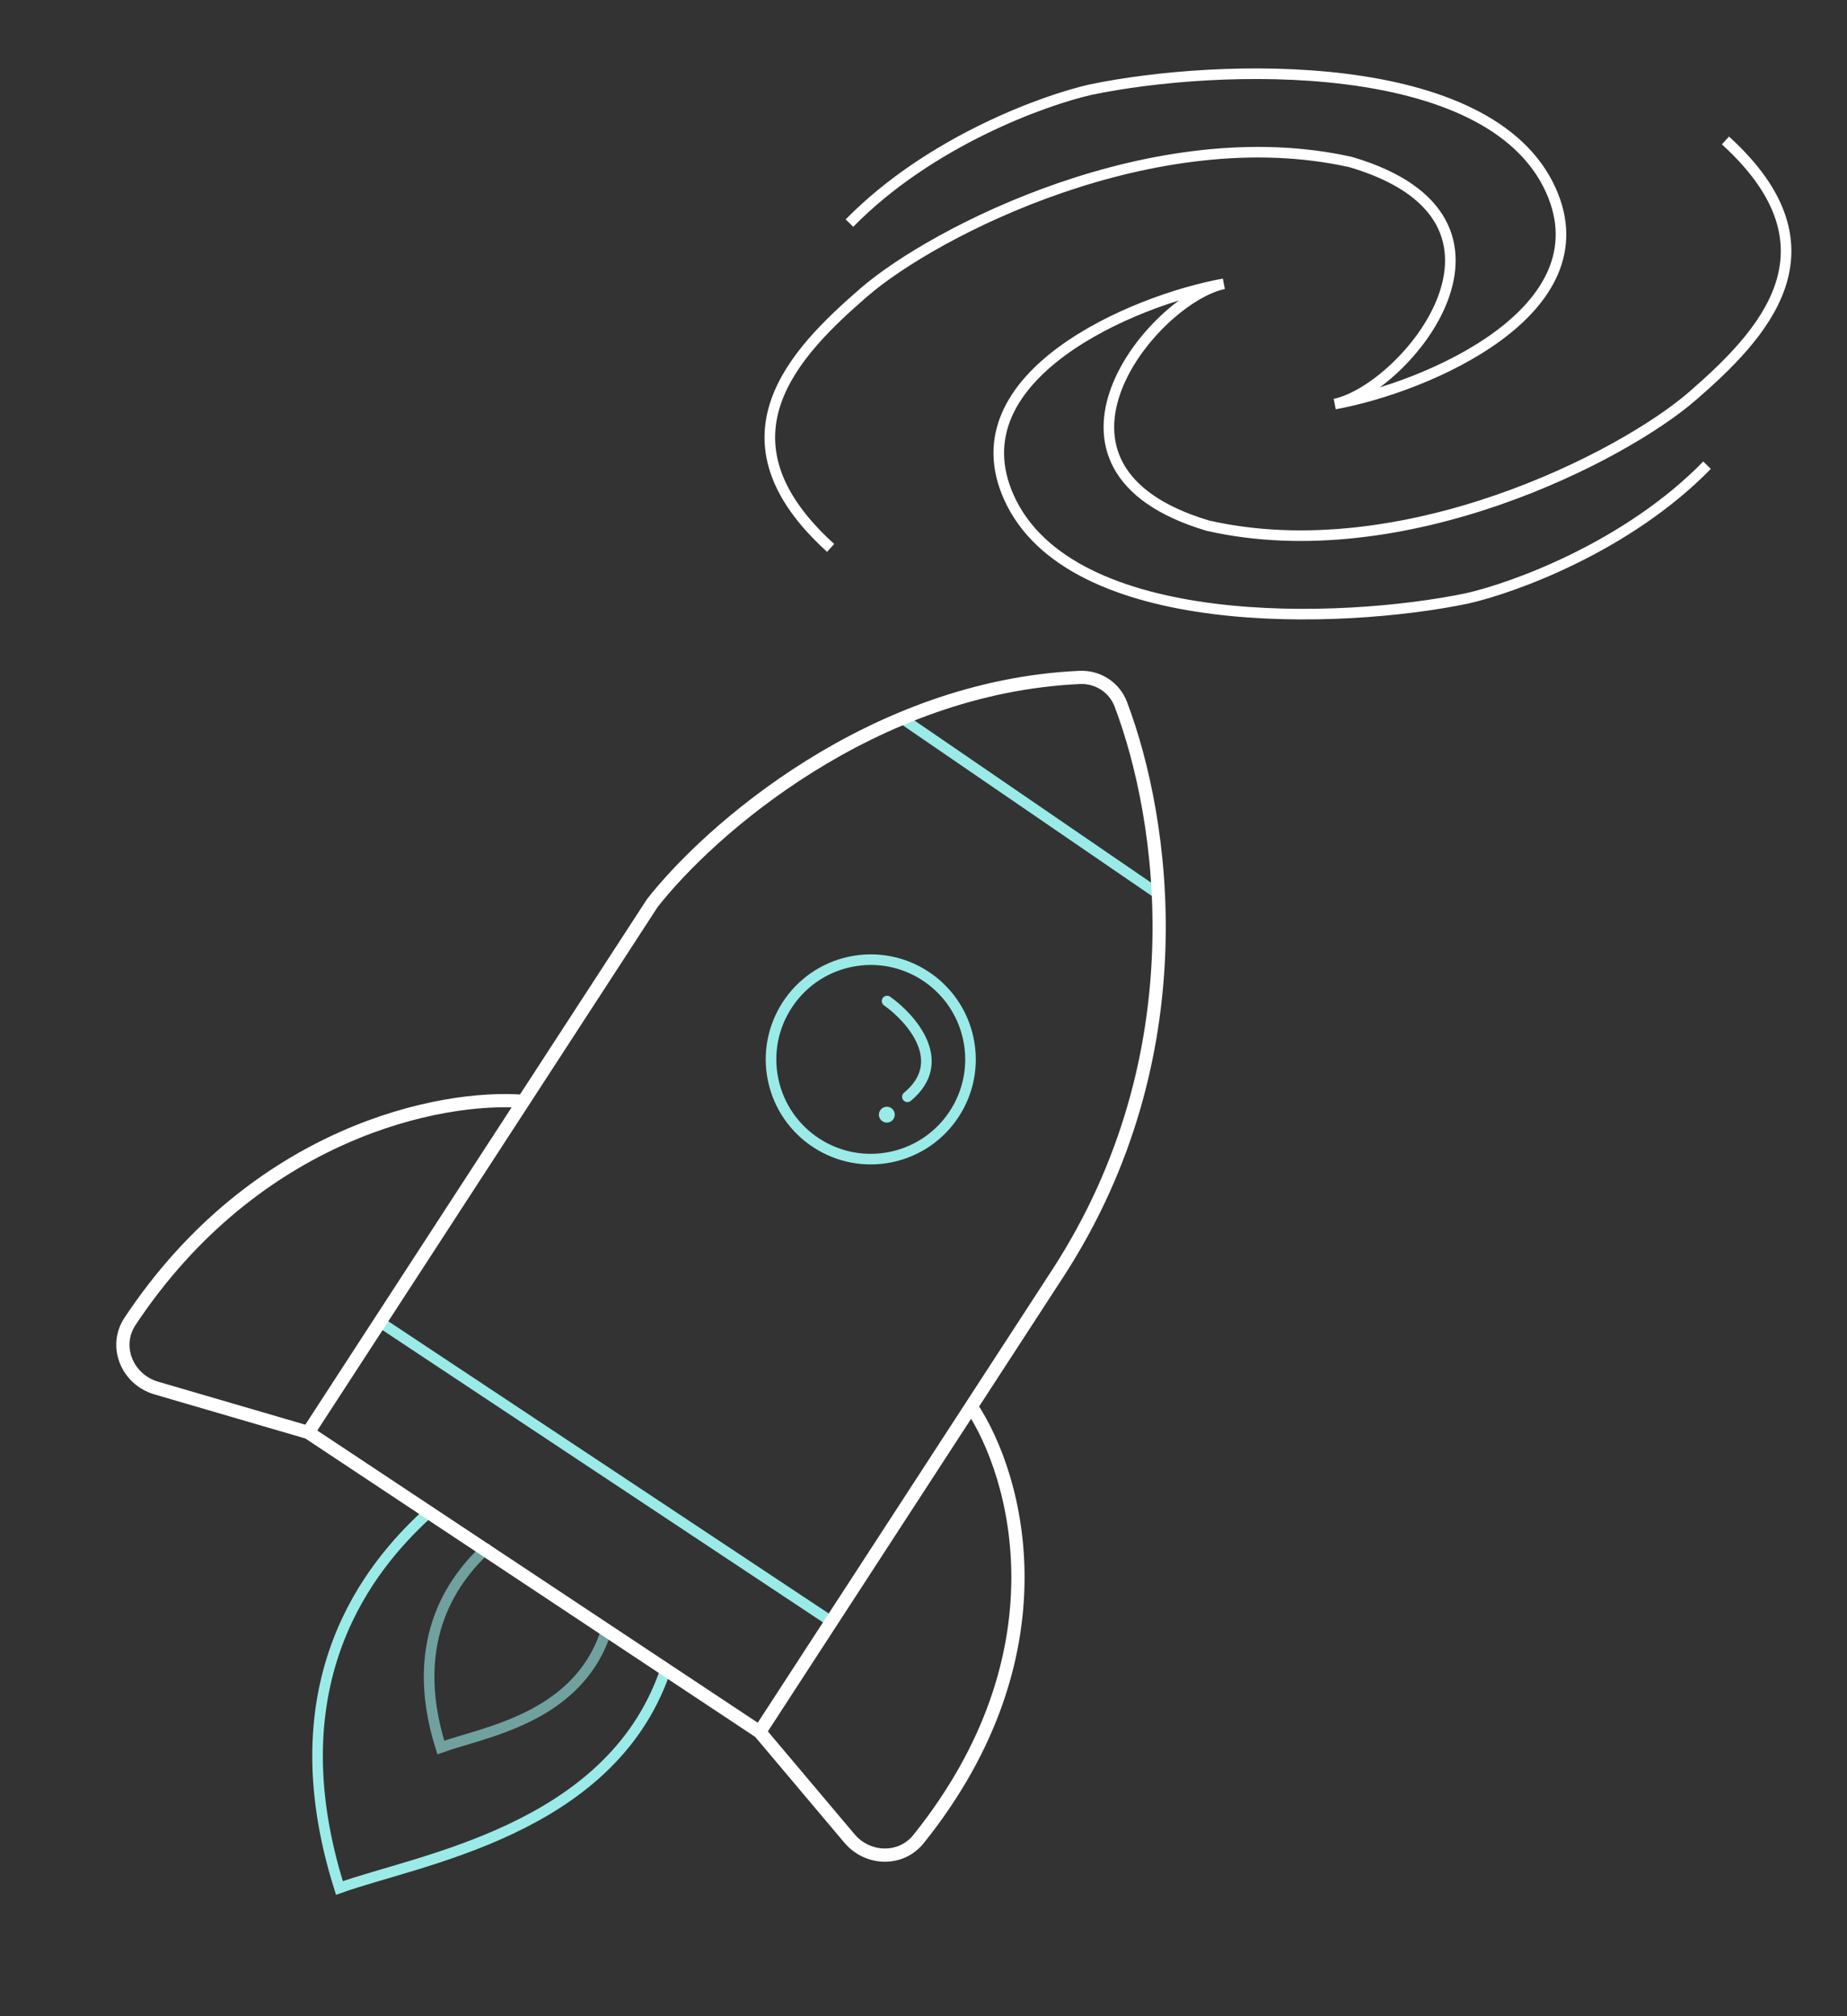 <svg width="349" height="381" viewBox="0 0 349 381" fill="none" xmlns="http://www.w3.org/2000/svg">
<rect x="0" y="0" width="349" height="381" fill="#333333" stroke="none"/>
<path d="M71.788 249.832L156.561 306.082" stroke="#9AEBE7" stroke-width="2" stroke-linecap="round"/>
<path d="M170.63 135.882L218.473 168.67" stroke="#9AEBE7" stroke-width="2" stroke-linecap="round"/>
<circle cx="164.535" cy="200.196" r="18.844" transform="rotate(-11.973 164.535 200.196)" stroke="#9AEBE7" stroke-width="2"/>
<path d="M167.618 189.166C172.232 192.447 179.46 200.659 171.456 207.264" stroke="#9AEBE7" stroke-width="2" stroke-linecap="round"/>
<circle cx="167.572" cy="210.643" r="1.5" transform="rotate(-11.973 167.572 210.643)" fill="#9AEBE7"/>
<path d="M80.386 286.377C70.426 295.645 51.678 317.306 64.138 356.78C79.014 351.41 115.008 345.992 125.547 316.156" stroke="#9AEBE7" stroke-width="2" stroke-linecap="round"/>
<path d="M91.864 292.633C86.584 297.576 76.65 309.132 83.294 330.228C91.185 327.371 108.727 324.835 114.298 308.905" stroke="#9AEBE7" stroke-opacity="0.6" stroke-width="2" stroke-linecap="round"/>
<path d="M58.231 270.688L98.904 208.121M58.231 270.688L29.534 262.304C24.055 260.704 21.422 254.438 24.579 249.683C48.334 213.904 83.317 206.885 98.904 208.121M58.231 270.688L82.981 287.108L115.629 308.769L143.538 327.285M143.538 327.285L183.516 265.788M143.538 327.285L160.495 347.401C163.942 351.49 170.214 351.703 173.561 347.531C201.56 312.625 192.335 278.974 183.516 265.788M183.516 265.788L199.855 240.654C226.7 199.359 219.965 154.664 211.776 133.07C210.561 129.869 207.432 127.861 204.011 128.016C164.834 129.793 134.087 156.793 123.238 170.688L98.904 208.121" stroke="white" stroke-width="2.5"/>
<path d="M156.954 103.54C134.234 82.964 149.994 66.713 163.279 55.219C176.564 43.726 218.288 22.322 255.266 30.634C292.157 41.538 265.633 73.51 252.214 76.355C269.502 73.218 303.342 58.847 293.044 35.954C281.468 10.222 230.06 11.96 206.149 16.925C197.224 18.924 175.602 26.768 160.509 42.158" stroke="white" stroke-width="2"/>
<path d="M326.032 26.546C348.668 47.139 332.996 63.372 319.784 74.85C306.571 86.328 265.06 107.687 228.244 99.341C191.513 88.402 217.883 56.464 231.237 53.632C214.032 56.751 180.362 71.087 190.635 93.984C202.183 119.723 253.353 118.035 277.149 113.094C286.03 111.105 307.545 103.284 322.554 87.912" stroke="white" stroke-width="2"/>
</svg>
